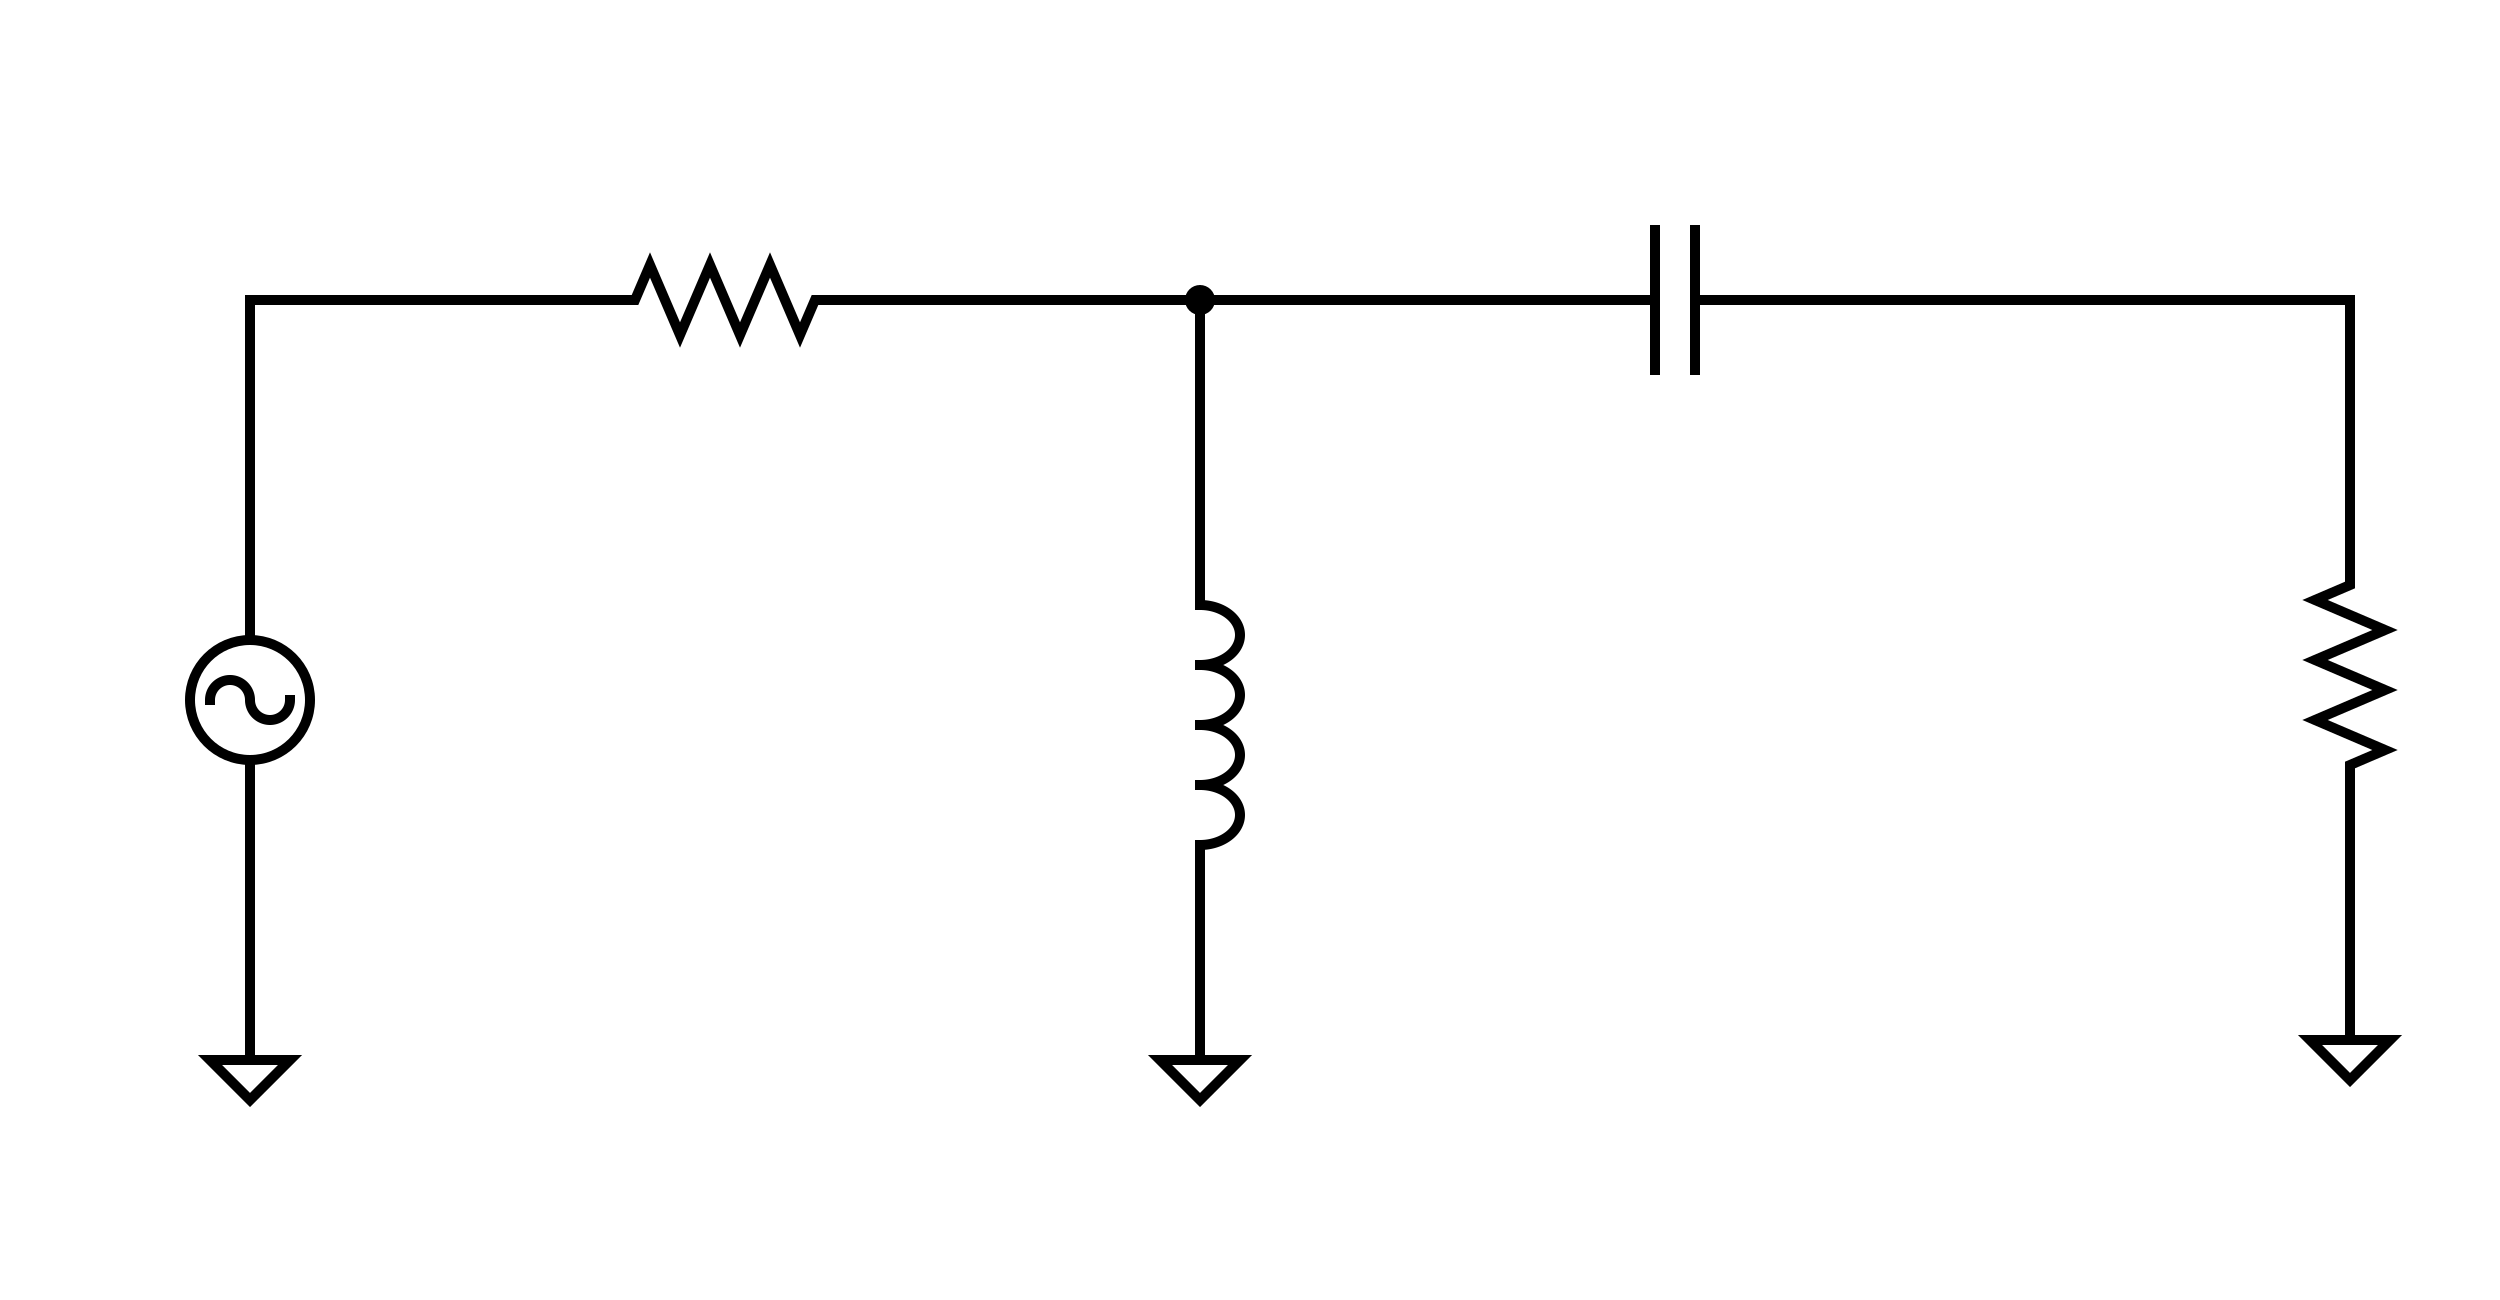 <?xml version="1.0"?>
<svg width="500" height="260" xmlns="http://www.w3.org/2000/svg" xmlns:svg="http://www.w3.org/2000/svg" version="1.1">
 <g class="layer">
  <title>Layer 1</title>
  <line id="svg_1" stroke="rgb(0, 0, 0)" stroke-linecap="square" stroke-width="2" x1="50" x2="50" y1="160" y2="210"/>
  <line id="svg_2" stroke="rgb(0, 0, 0)" stroke-linecap="square" stroke-width="2" x1="50" x2="50" y1="60" y2="120"/>
  <line id="svg_4" stroke="rgb(0, 0, 0)" stroke-linecap="square" stroke-width="2" x1="470" x2="470" y1="160" y2="200"/>
  <line id="svg_5" stroke="rgb(0, 0, 0)" stroke-linecap="square" stroke-width="2" x1="470" x2="470" y1="60" y2="110"/>
  <line id="svg_6" stroke="rgb(0, 0, 0)" stroke-linecap="square" stroke-width="2" x1="360" x2="470" y1="60" y2="60"/>
  <line id="svg_7" stroke="rgb(0, 0, 0)" stroke-linecap="square" stroke-width="2" x1="240" x2="320" y1="60" y2="60"/>
  <line id="svg_8" stroke="rgb(0, 0, 0)" stroke-linecap="square" stroke-width="2" x1="170" x2="200" y1="60" y2="60"/>
  <line id="svg_9" stroke="rgb(0, 0, 0)" stroke-linecap="square" stroke-width="2" x1="50" x2="120" y1="60" y2="60"/>
  <line id="svg_10" stroke="rgb(0, 0, 0)" stroke-linecap="square" stroke-width="2" x1="240" x2="240" y1="170" y2="200"/>
  <line id="svg_11" stroke="rgb(0, 0, 0)" stroke-linecap="square" stroke-width="2" x1="240" x2="240" y1="60" y2="120"/>
  <line id="svg_12" stroke="rgb(0, 0, 0)" stroke-linecap="square" stroke-width="2" x1="190" x2="240" y1="60" y2="60"/>
  <line id="svg_13" stroke="rgb(0, 0, 0)" stroke-linecap="square" stroke-width="2" x1="470" x2="470" y1="200" y2="200"/>
  <line id="svg_14" stroke="rgb(0, 0, 0)" stroke-linecap="square" stroke-width="2" x1="470" x2="470" y1="200" y2="208"/>
  <path d="m462,208l16,0l-8,8l-8,-8z" fill="rgb(0, 0, 0)" fill-opacity="0" id="svg_15" stroke="rgb(0, 0, 0)" stroke-linecap="square" stroke-width="2"/>
  <line id="svg_16" stroke="rgb(0, 0, 0)" stroke-linecap="square" stroke-width="2" x1="240" x2="240" y1="200" y2="212"/>
  <path d="m232,212l16,0l-8,8l-8,-8z" fill="rgb(0, 0, 0)" fill-opacity="0" id="svg_17" stroke="rgb(0, 0, 0)" stroke-linecap="square" stroke-width="2"/>
  <line id="svg_18" stroke="rgb(0, 0, 0)" stroke-linecap="square" stroke-width="2" x1="50" x2="50" y1="210" y2="212"/>
  <path d="m42,212l16,0l-8,8l-8,-8z" fill="rgb(0, 0, 0)" fill-opacity="0" id="svg_19" stroke="rgb(0, 0, 0)" stroke-linecap="square" stroke-width="2"/>
  <line id="svg_20" stroke="rgb(0, 0, 0)" stroke-linecap="square" stroke-width="2" x1="240" x2="240" y1="120" y2="121"/>
  <line id="svg_21" stroke="rgb(0, 0, 0)" stroke-linecap="square" stroke-width="2" x1="240" x2="240" y1="169" y2="170"/>
  <path d="m240,121a1.5,2 90 1 1 0,12m0,0a1.5,2 90 1 1 0,12m0,0a1.5,2 90 1 1 0,12m0,0a1.5,2 90 1 1 0,12" fill="rgb(0, 0, 0)" fill-opacity="0" id="svg_22" stroke="rgb(0, 0, 0)" stroke-linecap="square" stroke-width="2"/>
  <line id="svg_25" stroke="rgb(0, 0, 0)" stroke-linecap="square" stroke-width="2" x1="310" x2="331" y1="60" y2="60"/>
  <line id="svg_26" stroke="rgb(0, 0, 0)" stroke-linecap="square" stroke-width="2" x1="339" x2="360" y1="60" y2="60"/>
  <line id="svg_27" stroke="rgb(0, 0, 0)" stroke-linecap="square" stroke-width="2" x1="331" x2="331" y1="46" y2="74"/>
  <line id="svg_28" stroke="rgb(0, 0, 0)" stroke-linecap="square" stroke-width="2" x1="339" x2="339" y1="46" y2="74"/>
  <line id="svg_31" stroke="rgb(0, 0, 0)" stroke-linecap="square" stroke-width="2" x1="120" x2="125" y1="60" y2="60"/>
  <line id="svg_32" stroke="rgb(0, 0, 0)" stroke-linecap="square" stroke-width="2" x1="165" x2="170" y1="60" y2="60"/>
  <path d="m125,60l2,0l3,-7l6,14l6,-14l6,14l6,-14l6,14l3,-7l2,0" fill="rgb(0, 0, 0)" fill-opacity="0" id="svg_33" stroke="rgb(0, 0, 0)" stroke-linecap="square" stroke-width="2"/>
  <line id="svg_36" stroke="rgb(0, 0, 0)" stroke-linecap="square" stroke-width="2" x1="470" x2="470" y1="110" y2="115"/>
  <line id="svg_37" stroke="rgb(0, 0, 0)" stroke-linecap="square" stroke-width="2" x1="470" x2="470" y1="155" y2="160"/>
  <path d="m470,115l0,2l-7,3l14,6l-14,6l14,6l-14,6l14,6l-7,3l0,2" fill="rgb(0, 0, 0)" fill-opacity="0" id="svg_38" stroke="rgb(0, 0, 0)" stroke-linecap="square" stroke-width="2"/>
  <line id="svg_41" stroke="rgb(0, 0, 0)" stroke-linecap="square" stroke-width="2" x1="50" x2="50" y1="120" y2="128"/>
  <ellipse cx="50" cy="140" fill="rgb(0, 0, 0)" fill-opacity="0" id="svg_42" rx="12" ry="12" stroke="rgb(0, 0, 0)" stroke-width="2"/>
  <line id="svg_43" stroke="rgb(0, 0, 0)" stroke-linecap="square" stroke-width="2" x1="50" x2="50" y1="152" y2="160"/>
  <path d="m50,140m-8,0a4,4 180 1 1 8,0a4,4 180 1 0 8,0" fill="rgb(0, 0, 0)" fill-opacity="0" id="svg_44" stroke="rgb(0, 0, 0)" stroke-linecap="square" stroke-width="2"/>
  <ellipse cx="240" cy="60" fill="rgb(0, 0, 0)" id="svg_45" rx="2" ry="2" stroke="rgb(0, 0, 0)" stroke-width="2"/>
 </g>
</svg>